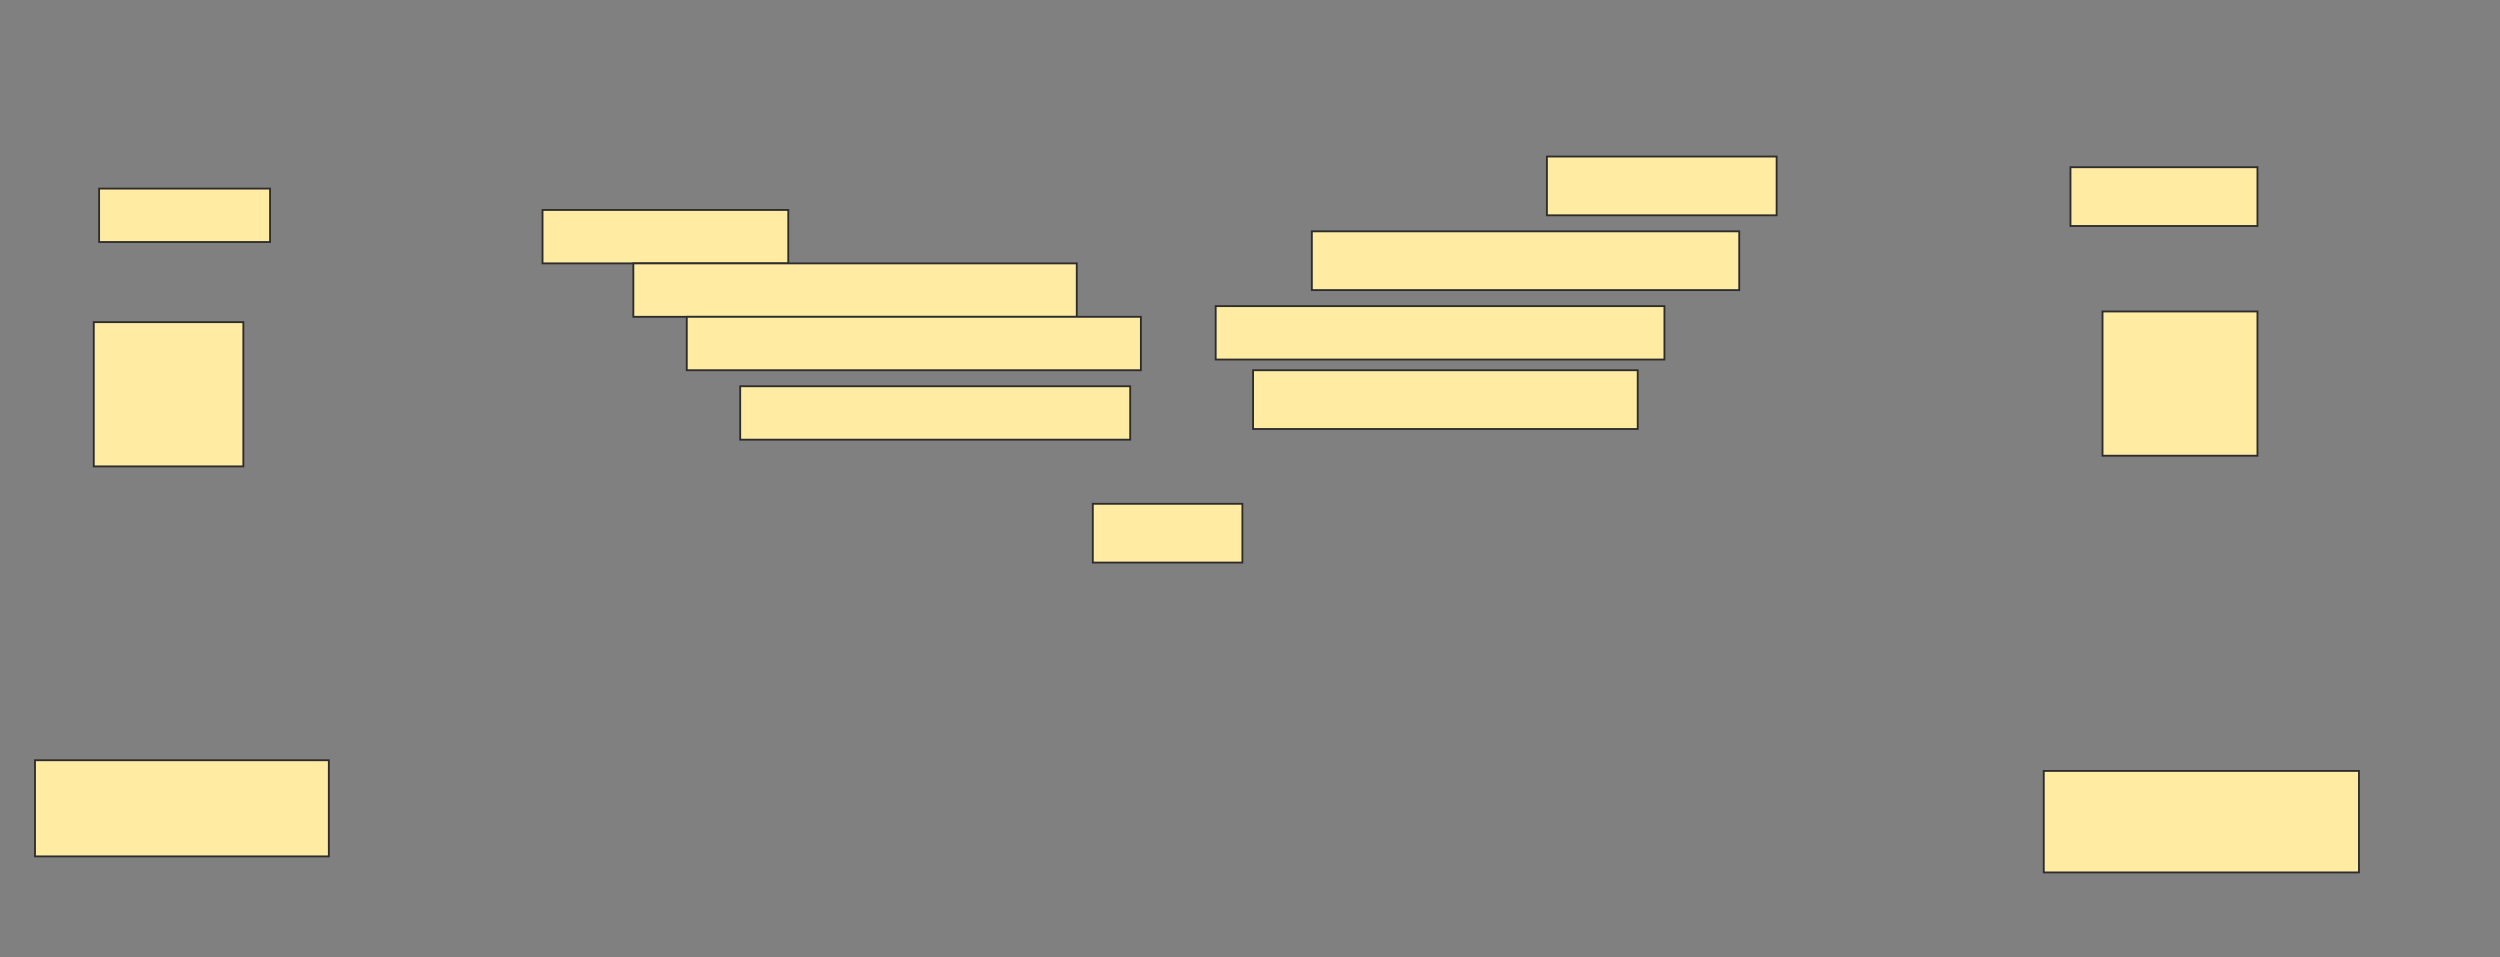 <svg height="512" width="1337" xmlns="http://www.w3.org/2000/svg">
 <rect width="100%" height="100%" fill="#808080" stroke="none"/>
 <!-- Created with Image Occlusion Enhanced -->
 <g>
  <title>Labels</title>
 </g>
 <g>
  <title>Masks</title>
  <g id="3bd81028247947c9b547a28e9dc1eec4-ao-1">
   <rect fill="#FFEBA2" height="28.571" stroke="#2D2D2D" width="91.429" x="53" y="100.857"/>
   <rect fill="#FFEBA2" height="31.429" stroke="#2D2D2D" width="100" x="1107.286" y="89.429"/>
  </g>
  <g id="3bd81028247947c9b547a28e9dc1eec4-ao-2">
   <rect fill="#FFEBA2" height="28.571" stroke="#2D2D2D" stroke-dasharray="null" stroke-linecap="null" stroke-linejoin="null" width="131.429" x="290.143" y="112.286"/>
   <rect fill="#FFEBA2" height="31.429" stroke="#2D2D2D" stroke-dasharray="null" stroke-linecap="null" stroke-linejoin="null" width="122.857" x="827.286" y="83.714"/>
  </g>
  <rect fill="#FFEBA2" height="28.571" id="3bd81028247947c9b547a28e9dc1eec4-ao-3" stroke="#2D2D2D" stroke-dasharray="null" stroke-linecap="null" stroke-linejoin="null" width="237.143" x="338.714" y="140.857"/>
  <rect fill="#FFEBA2" height="31.429" id="3bd81028247947c9b547a28e9dc1eec4-ao-4" stroke="#2D2D2D" stroke-dasharray="null" stroke-linecap="null" stroke-linejoin="null" width="228.571" x="701.571" y="123.714"/>
  <g id="3bd81028247947c9b547a28e9dc1eec4-ao-5">
   <rect fill="#FFEBA2" height="28.571" stroke="#2D2D2D" stroke-dasharray="null" stroke-linecap="null" stroke-linejoin="null" width="242.857" x="367.286" y="169.429"/>
   <rect fill="#FFEBA2" height="28.571" stroke="#2D2D2D" stroke-dasharray="null" stroke-linecap="null" stroke-linejoin="null" width="240" x="650.143" y="163.714"/>
  </g>
  <g id="3bd81028247947c9b547a28e9dc1eec4-ao-6">
   <rect fill="#FFEBA2" height="28.571" stroke="#2D2D2D" stroke-dasharray="null" stroke-linecap="null" stroke-linejoin="null" width="208.571" x="395.857" y="206.571"/>
   <rect fill="#FFEBA2" height="31.429" stroke="#2D2D2D" stroke-dasharray="null" stroke-linecap="null" stroke-linejoin="null" width="205.714" x="670.143" y="198"/>
  </g>
  <g id="3bd81028247947c9b547a28e9dc1eec4-ao-7">
   <rect fill="#FFEBA2" height="77.143" stroke="#2D2D2D" stroke-dasharray="null" stroke-linecap="null" stroke-linejoin="null" width="80" x="50.143" y="172.286"/>
   <rect fill="#FFEBA2" height="77.143" stroke="#2D2D2D" stroke-dasharray="null" stroke-linecap="null" stroke-linejoin="null" width="82.857" x="1124.429" y="166.571"/>
  </g>
  <rect fill="#FFEBA2" height="31.429" id="3bd81028247947c9b547a28e9dc1eec4-ao-8" stroke="#2D2D2D" stroke-dasharray="null" stroke-linecap="null" stroke-linejoin="null" width="80" x="584.429" y="269.429"/>
  
  <g id="3bd81028247947c9b547a28e9dc1eec4-ao-10">
   <rect fill="#FFEBA2" height="51.429" stroke="#2D2D2D" stroke-dasharray="null" stroke-linecap="null" stroke-linejoin="null" width="157.143" x="18.714" y="406.571"/>
   <rect fill="#FFEBA2" height="54.286" stroke="#2D2D2D" stroke-dasharray="null" stroke-linecap="null" stroke-linejoin="null" width="168.571" x="1093" y="412.286"/>
  </g>
 </g>
</svg>